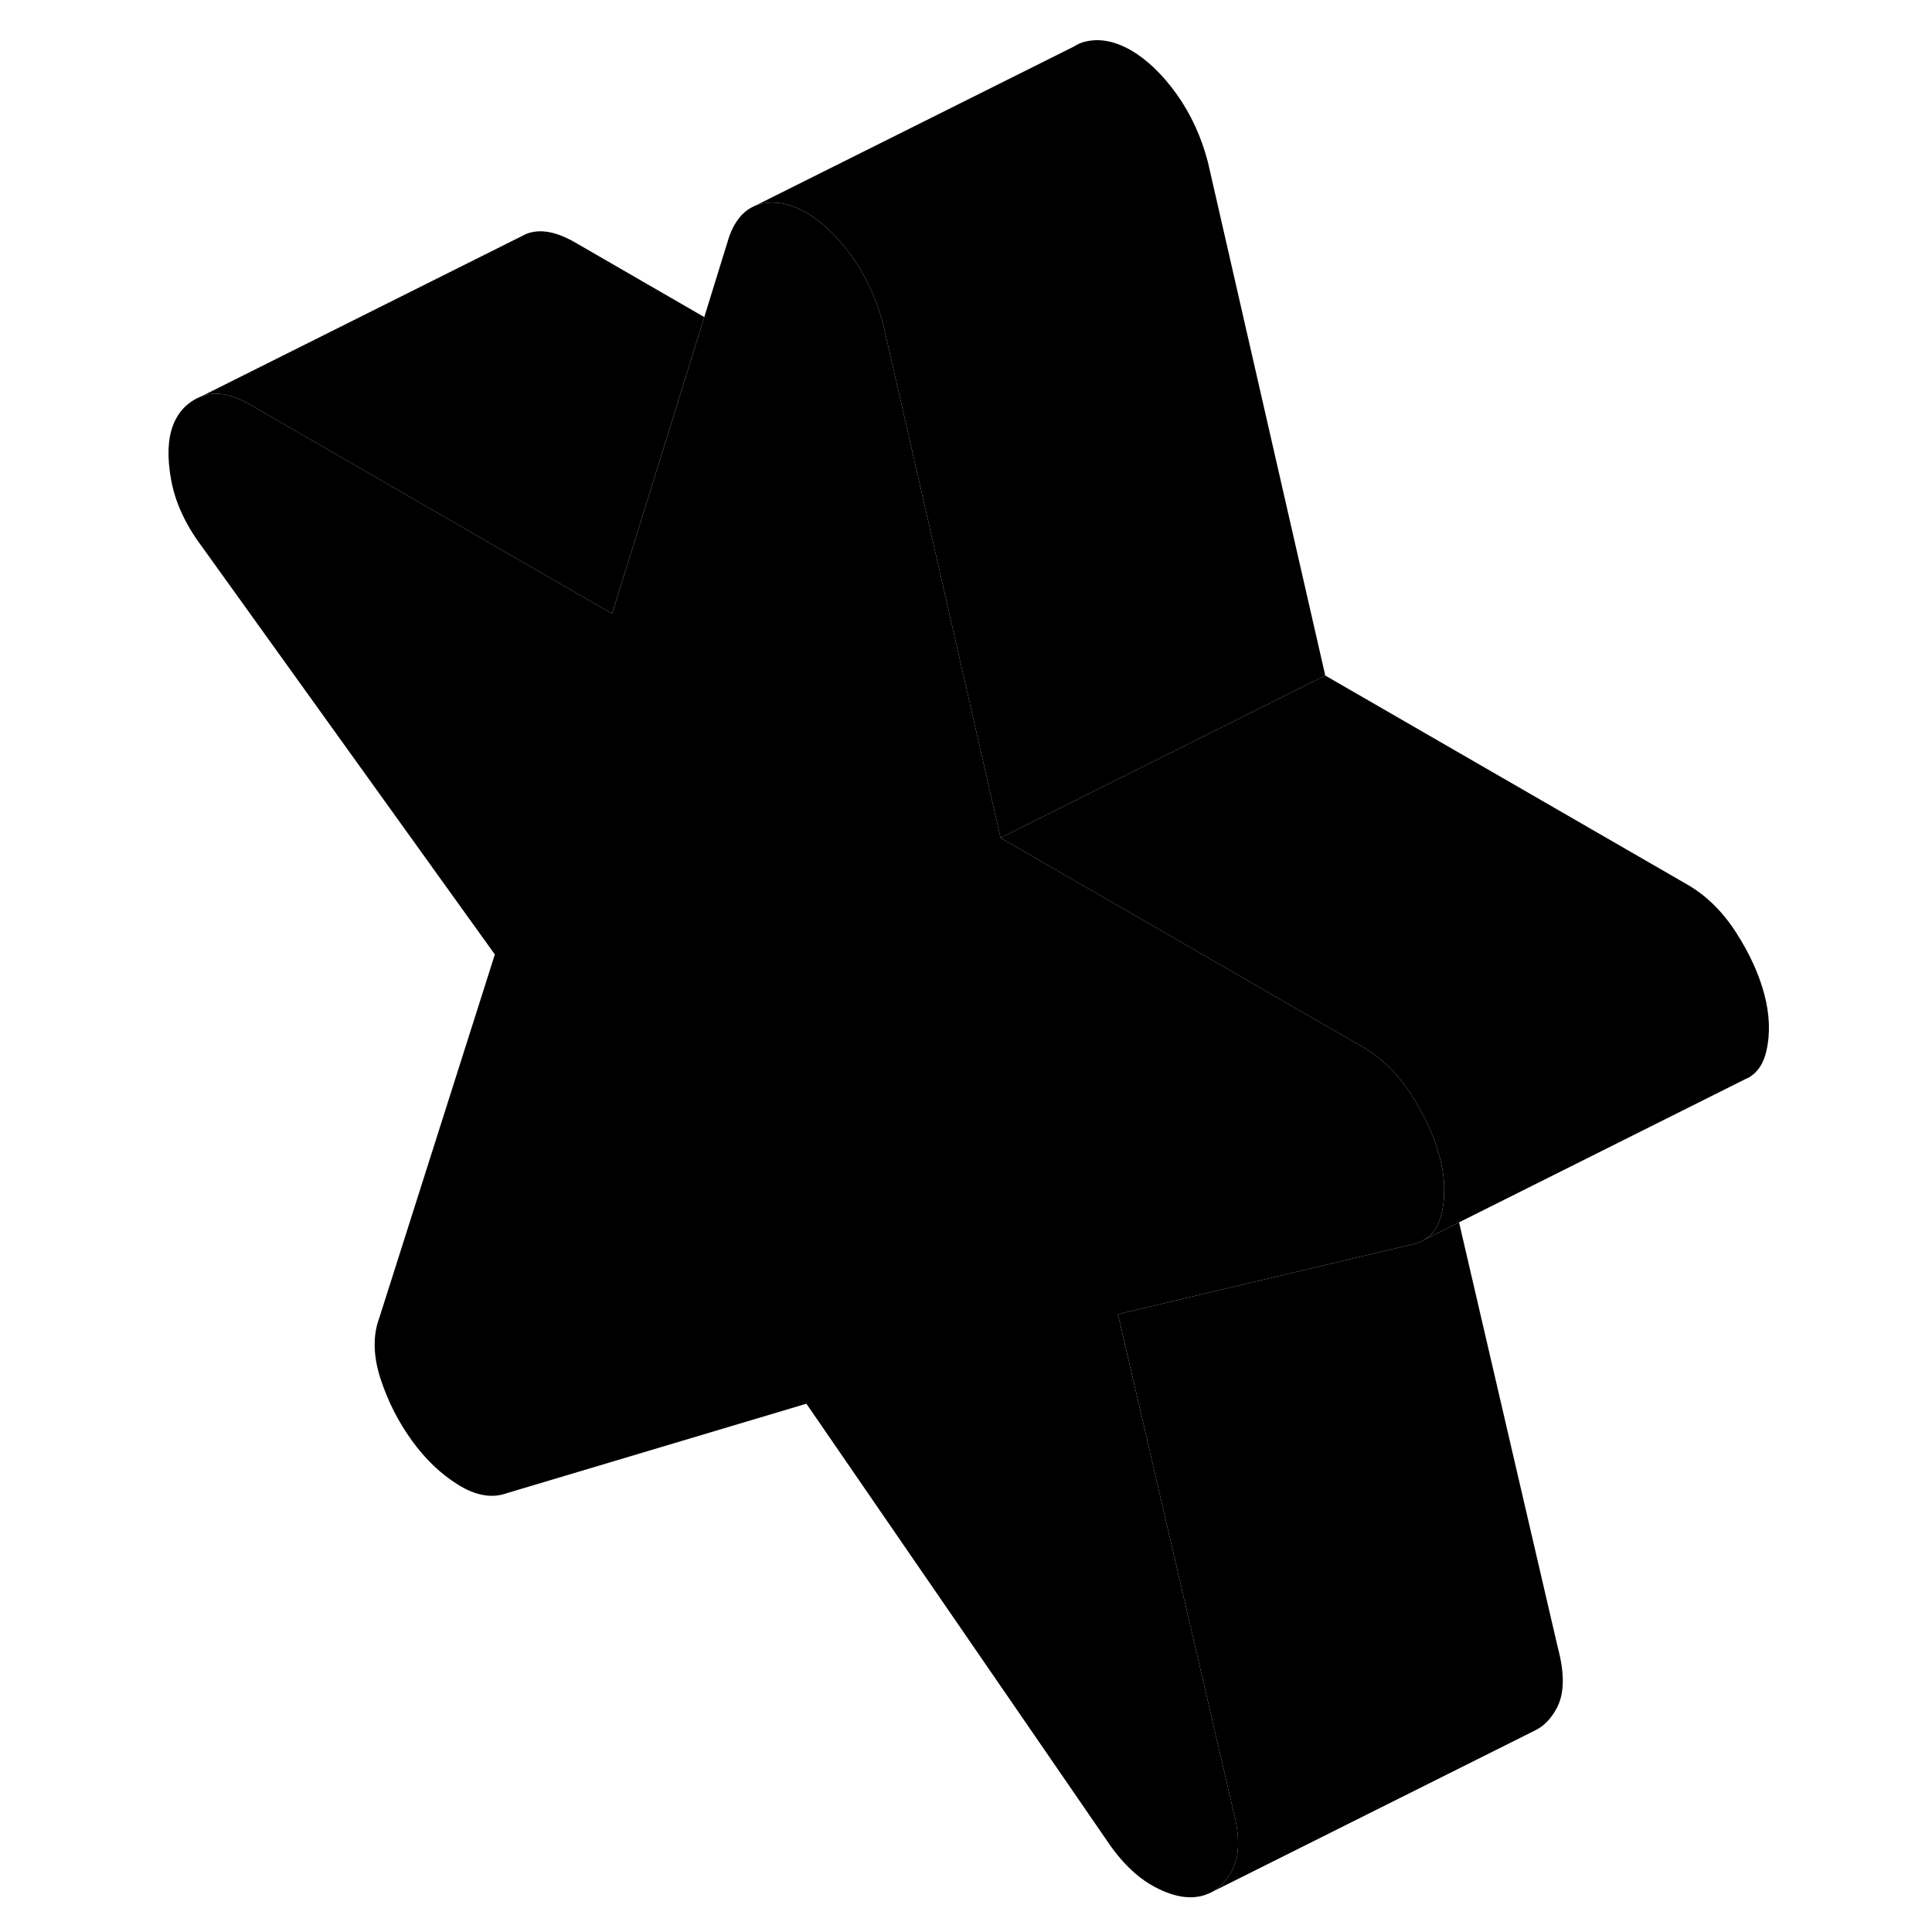 <svg width="24" height="24" viewBox="0 0 104 119" xmlns="http://www.w3.org/2000/svg" stroke-width="1px" stroke-linecap="round" stroke-linejoin="round">
    <path d="M81.299 74.73C81.109 75.55 80.71 76.12 80.1 76.43C79.9 76.54 79.68 76.61 79.43 76.66L64.71 80.15L61.359 80.95L68.46 111.51C68.88 113.08 68.86 114.31 68.4 115.19C68.05 115.85 67.61 116.31 67.06 116.58C66.87 116.67 66.68 116.74 66.469 116.79C65.639 116.98 64.68 116.79 63.599 116.21C62.52 115.63 61.52 114.65 60.609 113.27L42.169 86.46L23.72 91.97C22.809 92.3 21.809 92.13 20.73 91.46C19.649 90.79 18.7 89.88 17.87 88.73C17.04 87.59 16.39 86.31 15.93 84.9C15.48 83.49 15.46 82.24 15.87 81.15L22.98 58.79L4.91 33.63C3.91 32.29 3.29 30.93 3.04 29.55C2.79 28.17 2.83 27.05 3.16 26.19C3.49 25.33 4.08 24.74 4.91 24.41C5.74 24.08 6.73 24.25 7.9 24.92L30.2 37.8L31.68 33.05L35.88 19.53L37.43 14.52C37.77 13.62 38.25 13.03 38.89 12.73L39.039 12.66C39.15 12.62 39.249 12.59 39.359 12.56C40.239 12.35 41.169 12.53 42.169 13.1C43.16 13.68 44.099 14.58 44.969 15.79C45.84 17.01 46.49 18.41 46.9 19.98L48.46 26.79L54.13 51.61L76.44 64.49C77.6 65.16 78.6 66.14 79.43 67.43C80.26 68.72 80.84 69.99 81.169 71.23C81.499 72.47 81.549 73.64 81.299 74.73Z" class="pr-icon-iso-solid-stroke" stroke-linejoin="round"/>
    <path d="M101.299 64.73C101.129 65.49 100.779 66.03 100.249 66.35L100.019 66.46L82.369 75.29L80.099 76.43C80.709 76.12 81.109 75.55 81.299 74.73C81.549 73.64 81.499 72.47 81.169 71.23C80.839 69.99 80.259 68.72 79.429 67.43C78.599 66.14 77.599 65.16 76.439 64.49L54.129 51.61L74.129 41.61L96.439 54.49C97.599 55.16 98.599 56.14 99.429 57.43C100.259 58.72 100.839 59.99 101.169 61.23C101.499 62.47 101.549 63.64 101.299 64.73Z" class="pr-icon-iso-solid-stroke" stroke-linejoin="round"/>
    <path d="M88.399 105.19C88.049 105.85 87.609 106.31 87.059 106.58L67.059 116.58C67.609 116.31 68.049 115.85 68.399 115.19C68.859 114.31 68.879 113.08 68.459 111.51L61.359 80.95L64.709 80.15L79.429 76.66C79.679 76.61 79.899 76.54 80.099 76.43L82.369 75.29L88.459 101.51C88.879 103.08 88.859 104.31 88.399 105.19Z" class="pr-icon-iso-solid-stroke" stroke-linejoin="round"/>
    <path d="M35.879 19.53L31.679 33.05L30.199 37.8L7.899 24.92C6.729 24.25 5.739 24.08 4.909 24.41L24.469 14.63L24.909 14.41C25.739 14.08 26.729 14.25 27.899 14.92L35.879 19.53Z" class="pr-icon-iso-solid-stroke" stroke-linejoin="round"/>
    <path d="M74.129 41.61L54.129 51.61L48.459 26.79L46.899 19.98C46.489 18.41 45.839 17.01 44.969 15.79C44.099 14.58 43.159 13.68 42.169 13.1C41.169 12.53 40.239 12.35 39.359 12.56C39.249 12.59 39.149 12.62 39.039 12.66L58.639 2.87H58.649C58.859 2.72 59.099 2.62 59.359 2.56C60.239 2.35 61.169 2.53 62.169 3.1C63.159 3.68 64.099 4.58 64.969 5.79C65.839 7.01 66.489 8.41 66.899 9.98L74.129 41.61Z" class="pr-icon-iso-solid-stroke" stroke-linejoin="round"/>
    <path d="M87.219 106.5L87.06 106.58" class="pr-icon-iso-solid-stroke" stroke-linejoin="round"/>
    <path d="M67.059 116.58L66.989 116.62" class="pr-icon-iso-solid-stroke" stroke-linejoin="round"/>
    <path d="M39.04 12.66L38.89 12.73" class="pr-icon-iso-solid-stroke" stroke-linejoin="round"/>
</svg>